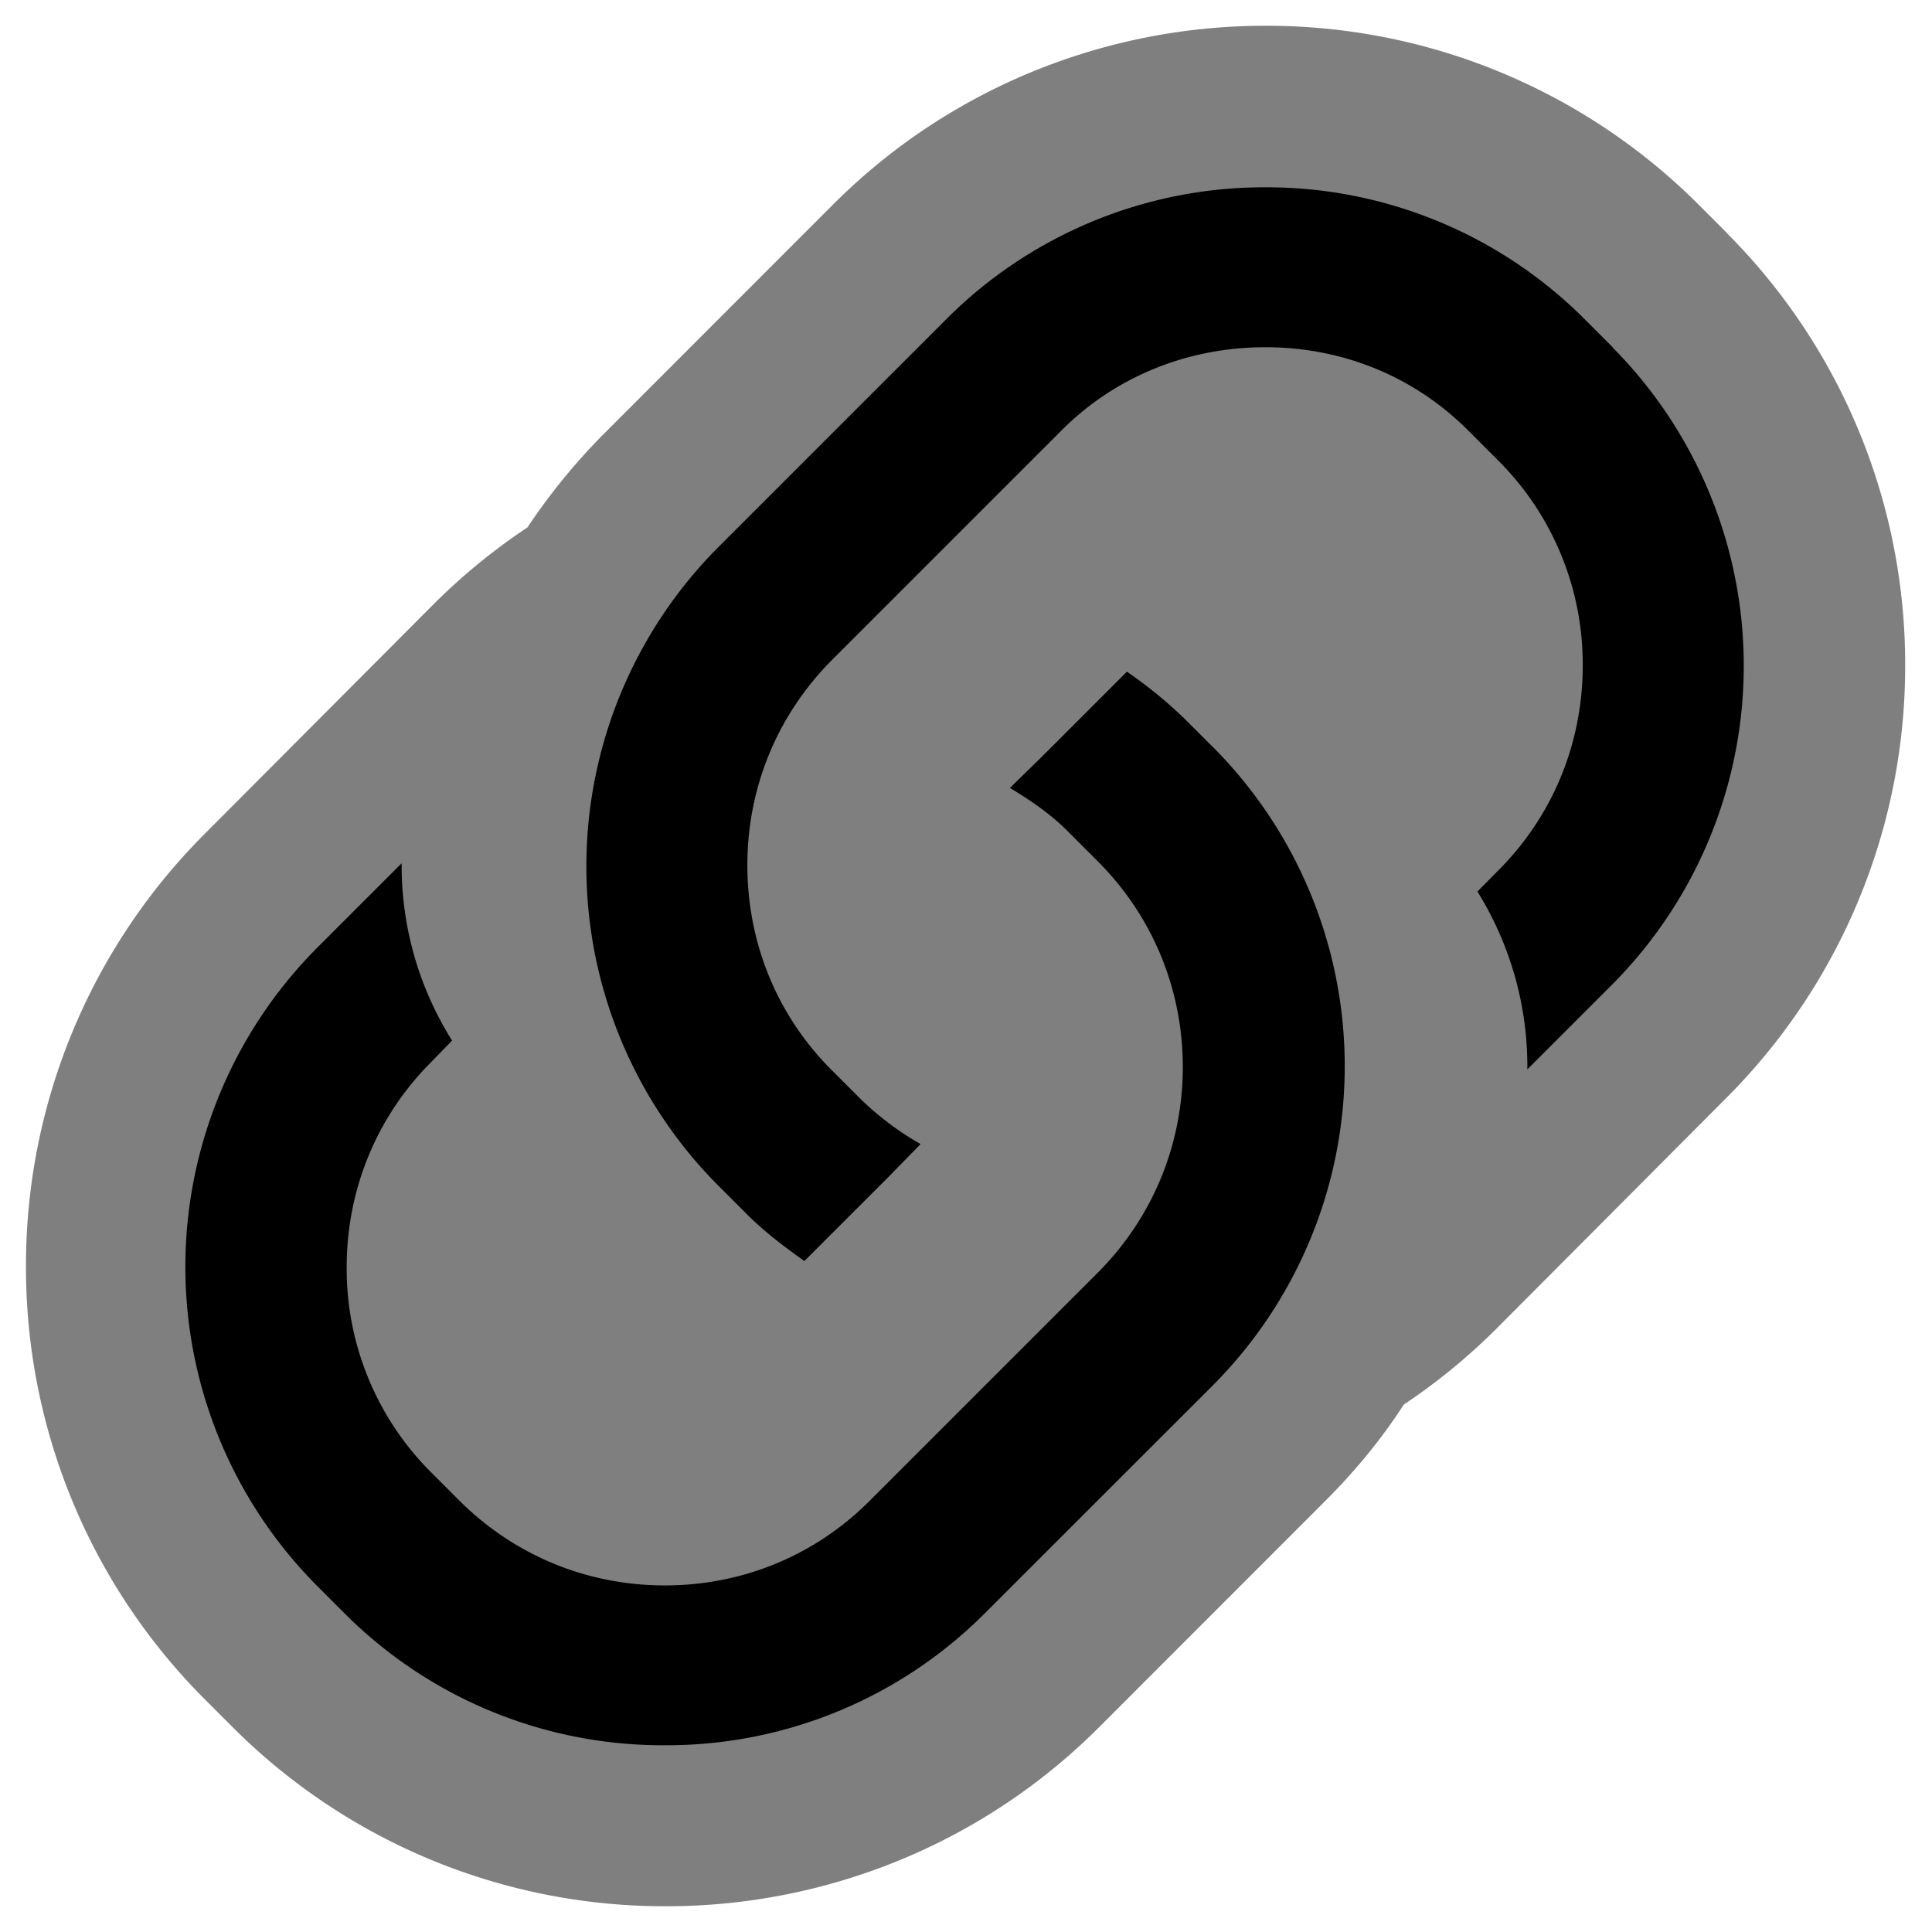 <svg xmlns="http://www.w3.org/2000/svg" viewBox="0 0 18 18">
  <path opacity=".5" fill="#000000" d="M16.094 2.175l-.27-.27A5.69 5.69 0 0 0 11.8.24h-.014c-1.45 0-2.917.557-4.024 1.665L5.63 4.038a5.81 5.81 0 0 0-.716.876c-.31.206-.604.445-.876.717L1.906 7.77A5.688 5.688 0 0 0 .242 11.8a5.69 5.69 0 0 0 1.664 4.03l.27.27A5.686 5.686 0 0 0 6.2 17.76h.012c1.45 0 2.917-.558 4.025-1.665l2.132-2.133c.27-.272.51-.566.71-.876a5.69 5.69 0 0 0 .873-.717l2.132-2.14A5.688 5.688 0 0 0 17.75 6.2a5.685 5.685 0 0 0-1.663-4.03z"/>
  <path fill="currentColor" d="M15.03 3.24l-.27-.27a4.186 4.186 0 0 0-2.97-1.225A4.186 4.186 0 0 0 8.82 2.97L6.688 5.102a4.213 4.213 0 0 0 0 5.94l.27.27c.166.166.35.304.536.437l.79-.79.293-.3a2.74 2.74 0 0 1-.557-.418l-.27-.27c-.508-.506-.787-1.184-.787-1.91s.28-1.4.786-1.91l2.13-2.13c.5-.507 1.18-.786 1.91-.786s1.4.28 1.9.786l.27.27a2.68 2.68 0 0 1 .787 1.91c0 .723-.28 1.402-.786 1.908l-.195.197c.314.507.47 1.08.465 1.657l.79-.79a4.21 4.21 0 0 0 0-5.94z"/>
  <path fill="currentColor" d="M11.305 6.965l-.27-.27a4.18 4.18 0 0 0-.536-.437l-.79.79-.3.293c.2.12.39.25.555.42l.27.27c.507.51.786 1.19.786 1.91s-.28 1.4-.786 1.91l-2.13 2.13c-.507.51-1.185.79-1.91.79s-1.4-.28-1.91-.786l-.27-.27a2.68 2.68 0 0 1-.784-1.91c0-.723.28-1.402.787-1.91l.195-.2a3.066 3.066 0 0 1-.47-1.652l-.79.79a4.213 4.213 0 0 0 0 5.94l.27.27A4.186 4.186 0 0 0 6.2 16.26a4.186 4.186 0 0 0 2.97-1.224l2.134-2.133a4.214 4.214 0 0 0 0-5.94z"/>
</svg>
